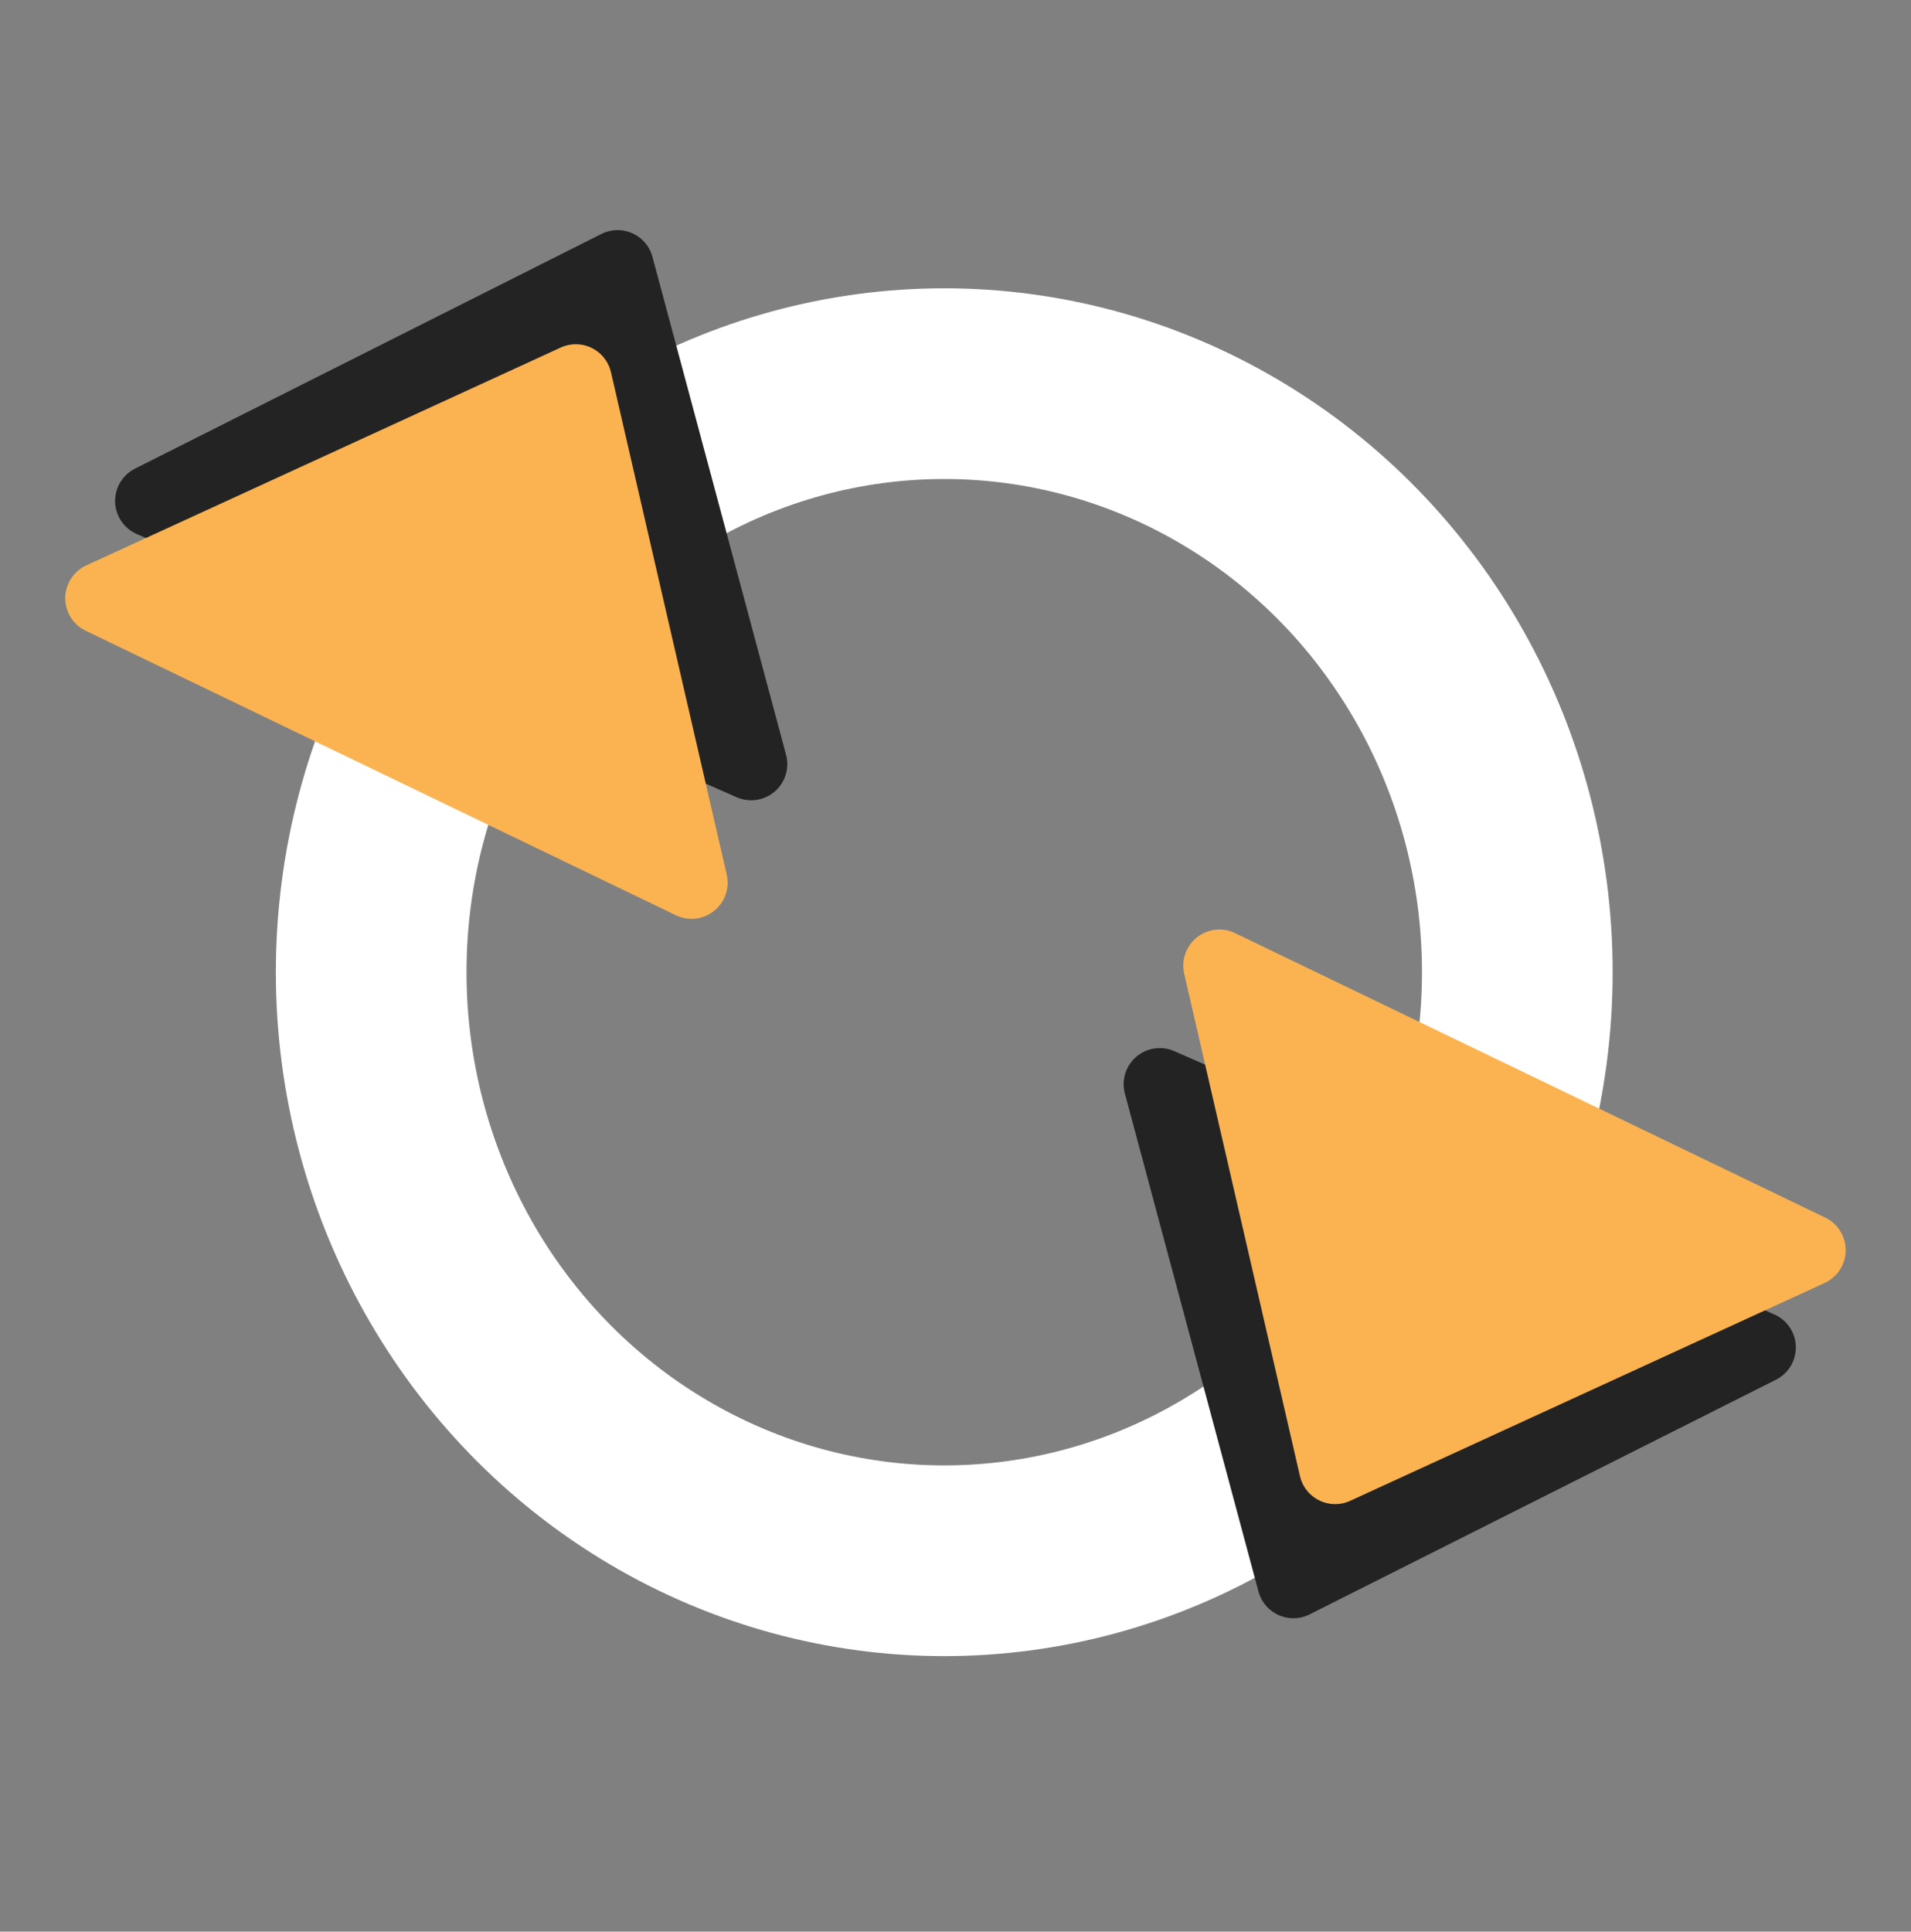 <?xml version="1.0" encoding="UTF-8" standalone="no"?>
<!-- Created with Inkscape (http://www.inkscape.org/) -->

<svg
   xmlns:dc="http://purl.org/dc/elements/1.1/"
   xmlns:cc="http://creativecommons.org/ns#"
   xmlns:rdf="http://www.w3.org/1999/02/22-rdf-syntax-ns#"
   xmlns:svg="http://www.w3.org/2000/svg"
   xmlns="http://www.w3.org/2000/svg"
   xmlns:sodipodi="http://sodipodi.sourceforge.net/DTD/sodipodi-0.dtd"
   xmlns:inkscape="http://www.inkscape.org/namespaces/inkscape"
   width="60.138"
   height="60.777"
   viewBox="0 0 60.138 60.777"
   id="svg4160"
   version="1.1"
   inkscape:version="0.92.2 5c3e80d, 2017-08-06"
   sodipodi:docname="refresh.svg">
  <rect x="0" y="0" width="60.138" height="60.777" fill="#808080" stroke="none"/>
  <defs
     id="defs4162" />
  <sodipodi:namedview
     id="base"
     pagecolor="#ffffff"
     bordercolor="#666666"
     borderopacity="1.0"
     inkscape:pageopacity="0.0"
     inkscape:pageshadow="2"
     inkscape:zoom="7.9195959"
     inkscape:cx="4.667615"
     inkscape:cy="13.932285"
     inkscape:document-units="px"
     inkscape:current-layer="layer2"
     showgrid="true"
     units="in"
     showguides="false"
     inkscape:window-width="3200"
     inkscape:window-height="1800"
     inkscape:window-x="0"
     inkscape:window-y="0"
     inkscape:window-maximized="0"
     inkscape:snap-bbox="true"
     inkscape:snap-global="false">
    <inkscape:grid
       type="xygrid"
       id="grid4712"
       originx="-9.977"
       originy="-29.821" />
  </sodipodi:namedview>
  <g
     inkscape:groupmode="layer"
     id="layer1"
     inkscape:label="Move 1" />
  <g
     inkscape:groupmode="layer"
     id="layer3"
     inkscape:label="Move 2" />
  <g
     inkscape:groupmode="layer"
     id="layer2"
     inkscape:label="Move"
     style="display:inline"
     transform="translate(-3.533,2.264)">
    <g
       id="g4540"
       transform="translate(-1.765,2.854)">
      <path
         inkscape:connector-curvature="0"
         id="path4720"
         d="m 29.531,42.491 -5.32,-5.938 5.286,-0.047 c 2.907,-0.026 7.654,-0.026 10.548,0 l 5.262,0.047 -5.129,5.926 c -2.821,3.259 -5.173,5.931 -5.228,5.938 -0.055,0.006 -2.494,-2.661 -5.42,-5.926 z"
         style="display:inline;fill:none;stroke:none;stroke-width:0.536;stroke-linecap:round;stroke-linejoin:round;stroke-miterlimit:4;stroke-dasharray:none;stroke-opacity:1" />
      <path
         inkscape:connector-curvature="0"
         id="path4722"
         d="m 14.961,26.018 v -7.232 h 19.286 19.286 v 7.232 7.232 H 34.246 14.961 Z"
         style="display:inline;fill:none;stroke:none;stroke-width:0.536;stroke-linecap:round;stroke-linejoin:round;stroke-miterlimit:4;stroke-dasharray:none;stroke-opacity:1" />
      <ellipse
         ry="18.518"
         rx="18.034"
         cy="25.471"
         cx="35.013"
         id="path5727"
         style="display:inline;fill:none;fill-opacity:1;fill-rule:nonzero;stroke:#ffffff;stroke-width:6;stroke-linecap:round;stroke-linejoin:round;stroke-miterlimit:4;stroke-dasharray:none;stroke-opacity:1" />
      <g
         id="g888">
        <path
           style="display:inline;fill:#232323;fill-opacity:1;fill-rule:evenodd;stroke:#232323;stroke-width:2.273;stroke-linecap:butt;stroke-linejoin:round;stroke-miterlimit:4;stroke-dasharray:none;stroke-opacity:1"
           d="M 10.057,10.642 24.733,3.259 28.937,18.925 Z"
           id="path4710-4-8-9"
           inkscape:connector-curvature="0"
           sodipodi:nodetypes="ccc"
           inkscape:transform-center-x="3.8692967"
           inkscape:transform-center-y="1.5048666" />
        <path
           style="display:inline;fill:#fbb351;fill-opacity:1;fill-rule:evenodd;stroke:#fbb351;stroke-width:2.273;stroke-linecap:butt;stroke-linejoin:round;stroke-miterlimit:4;stroke-dasharray:none;stroke-opacity:1"
           d="M 8.488,13.704 23.418,6.85 27.06,22.655 Z"
           id="path4710-4-8"
           inkscape:connector-curvature="0"
           sodipodi:nodetypes="ccc"
           inkscape:transform-center-x="4.0521282"
           inkscape:transform-center-y="1.6275931" />
      </g>
      <g
         id="g888-3"
         style="display:inline"
         transform="rotate(180,35.366,23.96)">
        <path
           style="display:inline;fill:#232323;fill-opacity:1;fill-rule:evenodd;stroke:#232323;stroke-width:2.273;stroke-linecap:butt;stroke-linejoin:round;stroke-miterlimit:4;stroke-dasharray:none;stroke-opacity:1"
           d="M 10.057,10.642 24.733,3.259 28.937,18.925 Z"
           id="path4710-4-8-9-6"
           inkscape:connector-curvature="0"
           sodipodi:nodetypes="ccc"
           inkscape:transform-center-x="3.8692967"
           inkscape:transform-center-y="1.5048666" />
        <path
           style="display:inline;fill:#fbb351;fill-opacity:1;fill-rule:evenodd;stroke:#fbb351;stroke-width:2.273;stroke-linecap:butt;stroke-linejoin:round;stroke-miterlimit:4;stroke-dasharray:none;stroke-opacity:1"
           d="M 8.488,13.704 23.418,6.85 27.06,22.655 Z"
           id="path4710-4-8-7"
           inkscape:connector-curvature="0"
           sodipodi:nodetypes="ccc"
           inkscape:transform-center-x="4.0521282"
           inkscape:transform-center-y="1.6275931" />
      </g>
    </g>
  </g>
</svg>
